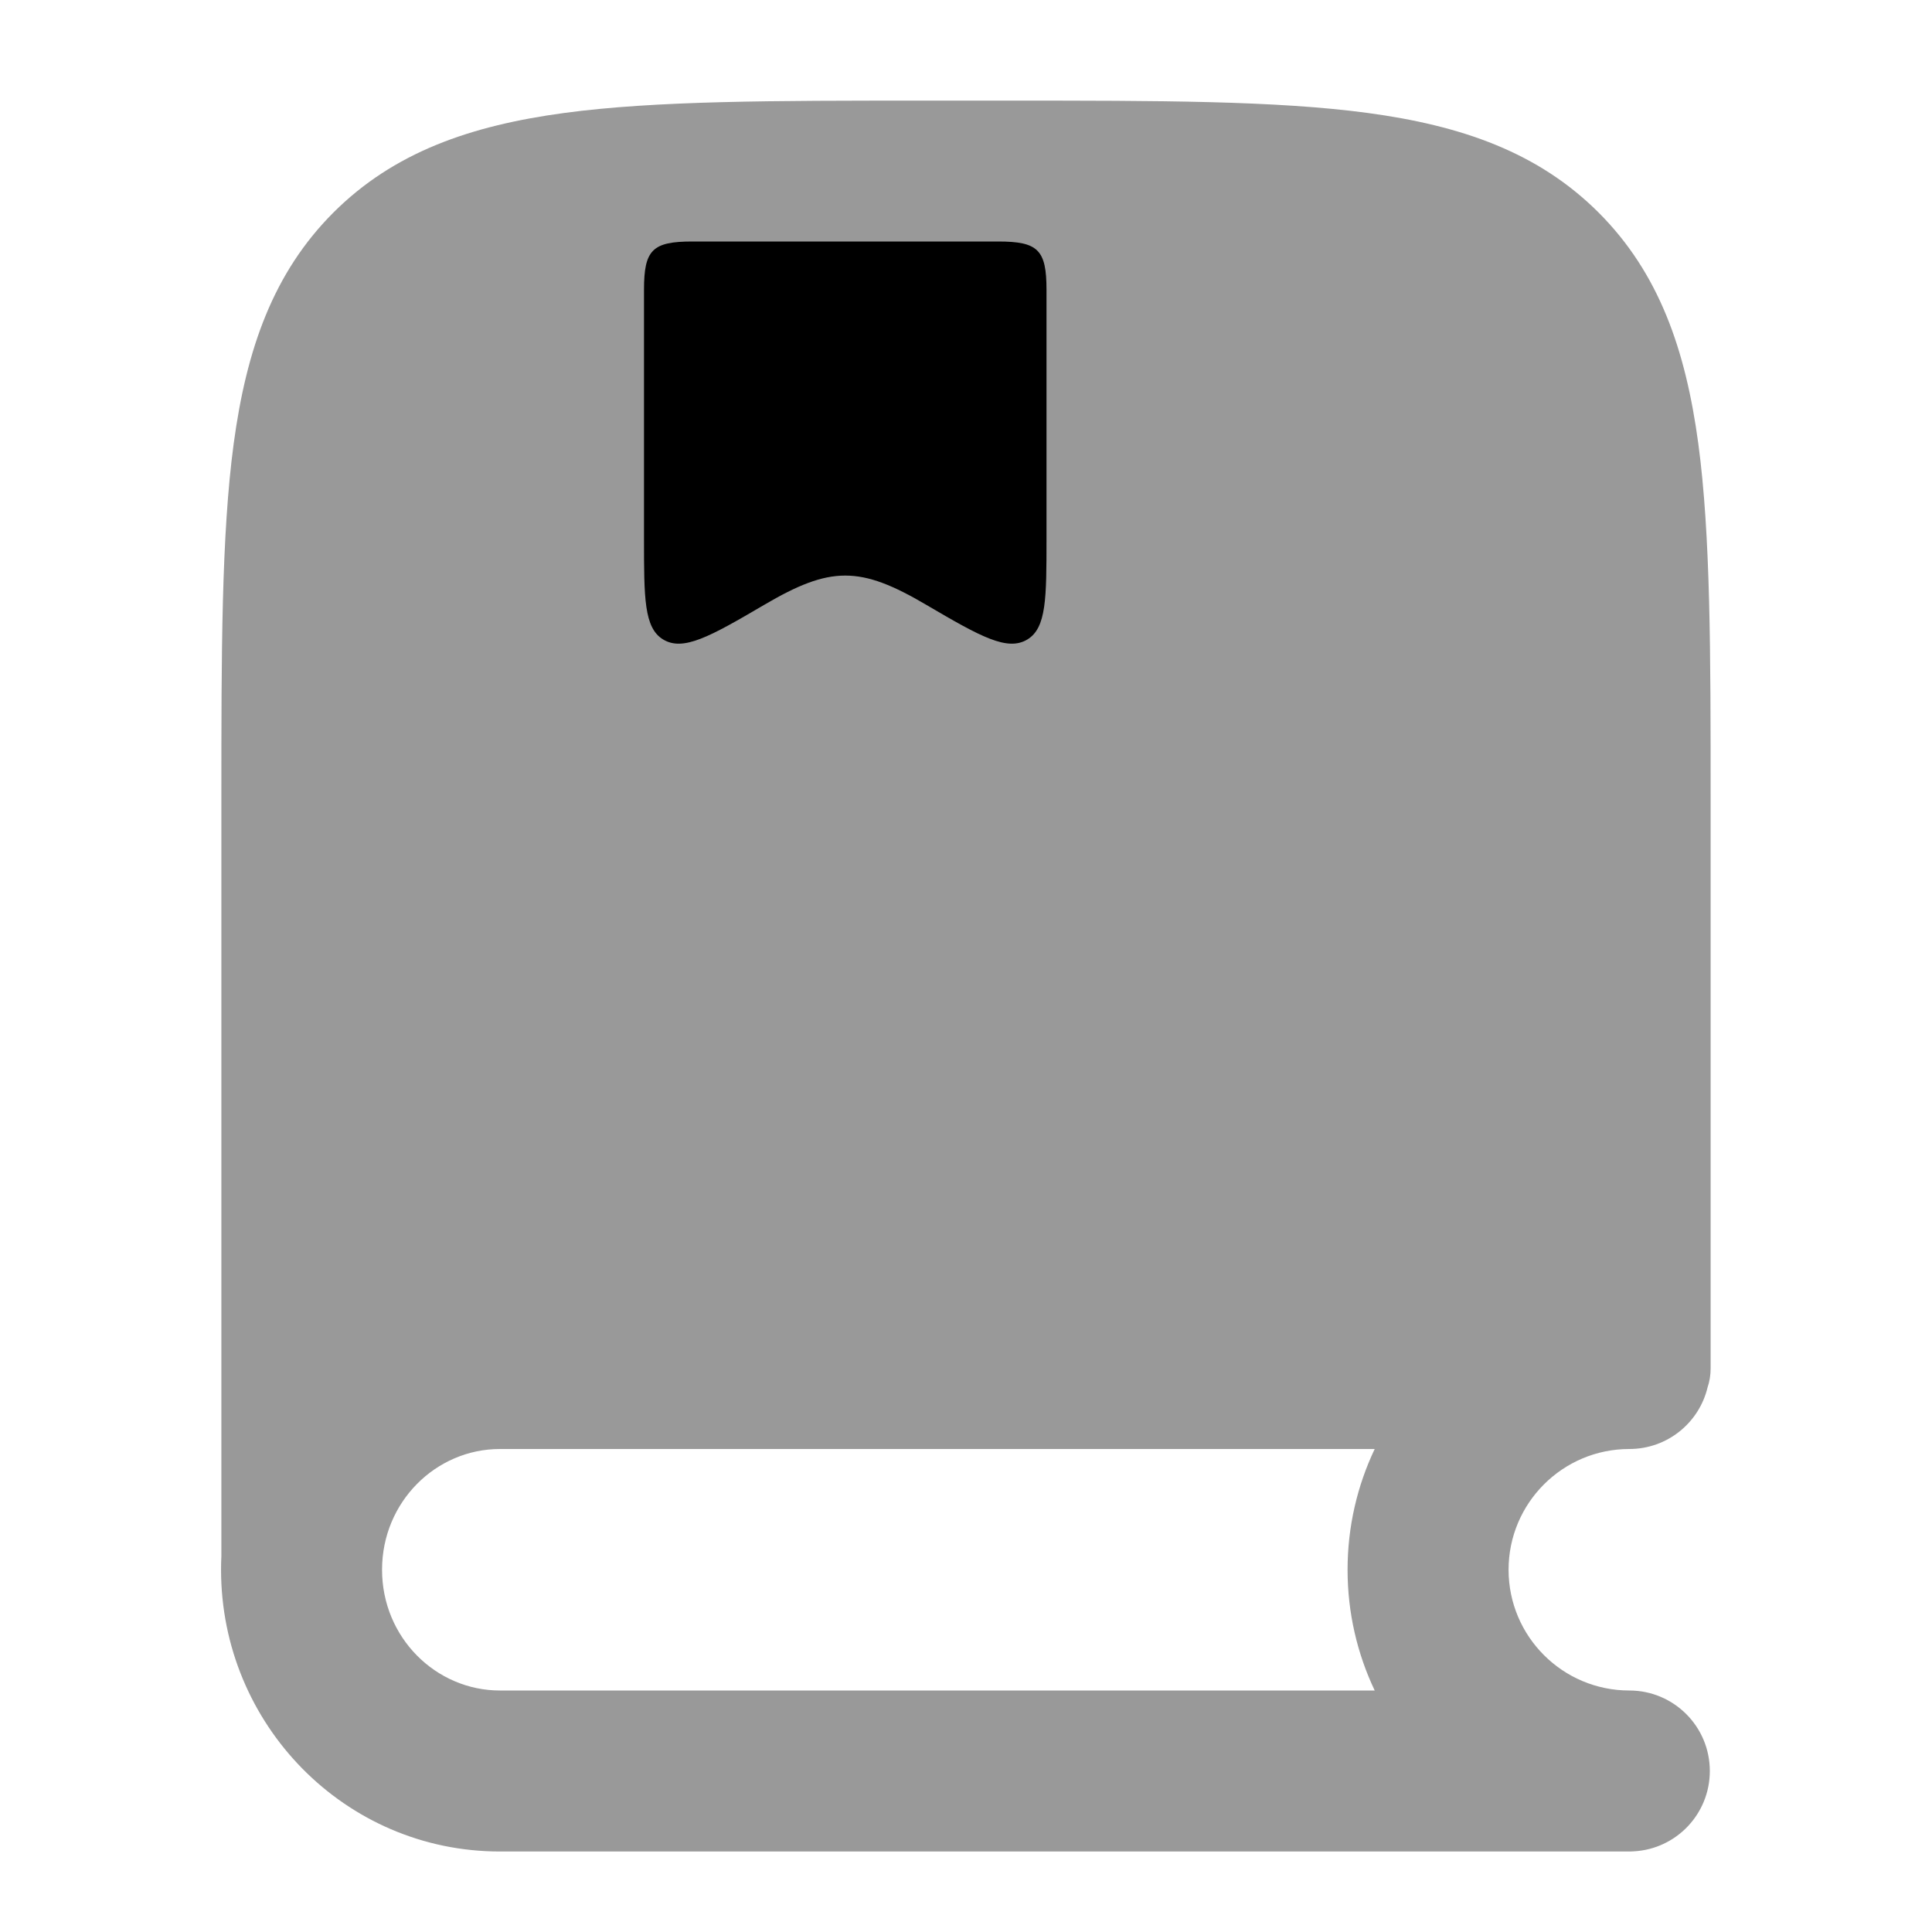 <svg width="24" height="24" viewBox="0 0 24 24" xmlns="http://www.w3.org/2000/svg">
<path opacity="0.4" fill-rule="evenodd" clip-rule="evenodd" d="M12.556 1.25H11.444H11.444C9.606 1.25 8.15 1.25 7.011 1.403C5.839 1.561 4.89 1.893 4.141 2.641C3.393 3.39 3.061 4.339 2.903 5.511C2.75 6.65 2.75 8.106 2.75 9.944V19.333C2.747 19.388 2.746 19.444 2.746 19.5C2.746 21.419 4.283 23 6.21 23H20.24C20.24 23 20.24 23 20.24 23C20.244 23 20.249 23 20.253 23C20.267 23 20.281 22.999 20.295 22.998C20.822 22.97 21.24 22.534 21.24 22C21.24 21.448 20.793 21 20.24 21C19.412 21 18.74 20.328 18.74 19.5C18.74 18.672 19.412 18 20.24 18C20.712 18 21.107 17.674 21.212 17.235C21.237 17.161 21.25 17.082 21.25 17V9.944C21.25 8.106 21.25 6.65 21.097 5.511C20.939 4.339 20.607 3.39 19.859 2.641C19.11 1.893 18.161 1.561 16.989 1.403C15.85 1.25 14.394 1.25 12.556 1.25H12.556ZM17.077 18H6.21C5.415 18 4.746 18.658 4.746 19.5C4.746 20.342 5.415 21 6.21 21H17.077C16.861 20.545 16.74 20.037 16.74 19.5C16.74 18.963 16.861 18.455 17.077 18Z" fill="currentColor"/>
<path fill-rule="evenodd" clip-rule="evenodd" d="M8.6 3C8.104 3 8 3.104 8 3.6V6.69C8 7.43 8 7.8 8.238 7.944C8.486 8.093 8.813 7.913 9.489 7.516C9.904 7.272 10.202 7.15 10.5 7.15C10.799 7.15 11.097 7.272 11.511 7.516C12.187 7.913 12.514 8.093 12.762 7.944C13 7.8 13 7.43 13 6.69V3.6C13 3.104 12.896 3 12.4 3H8.6Z" fill="currentColor"/>
</svg>
